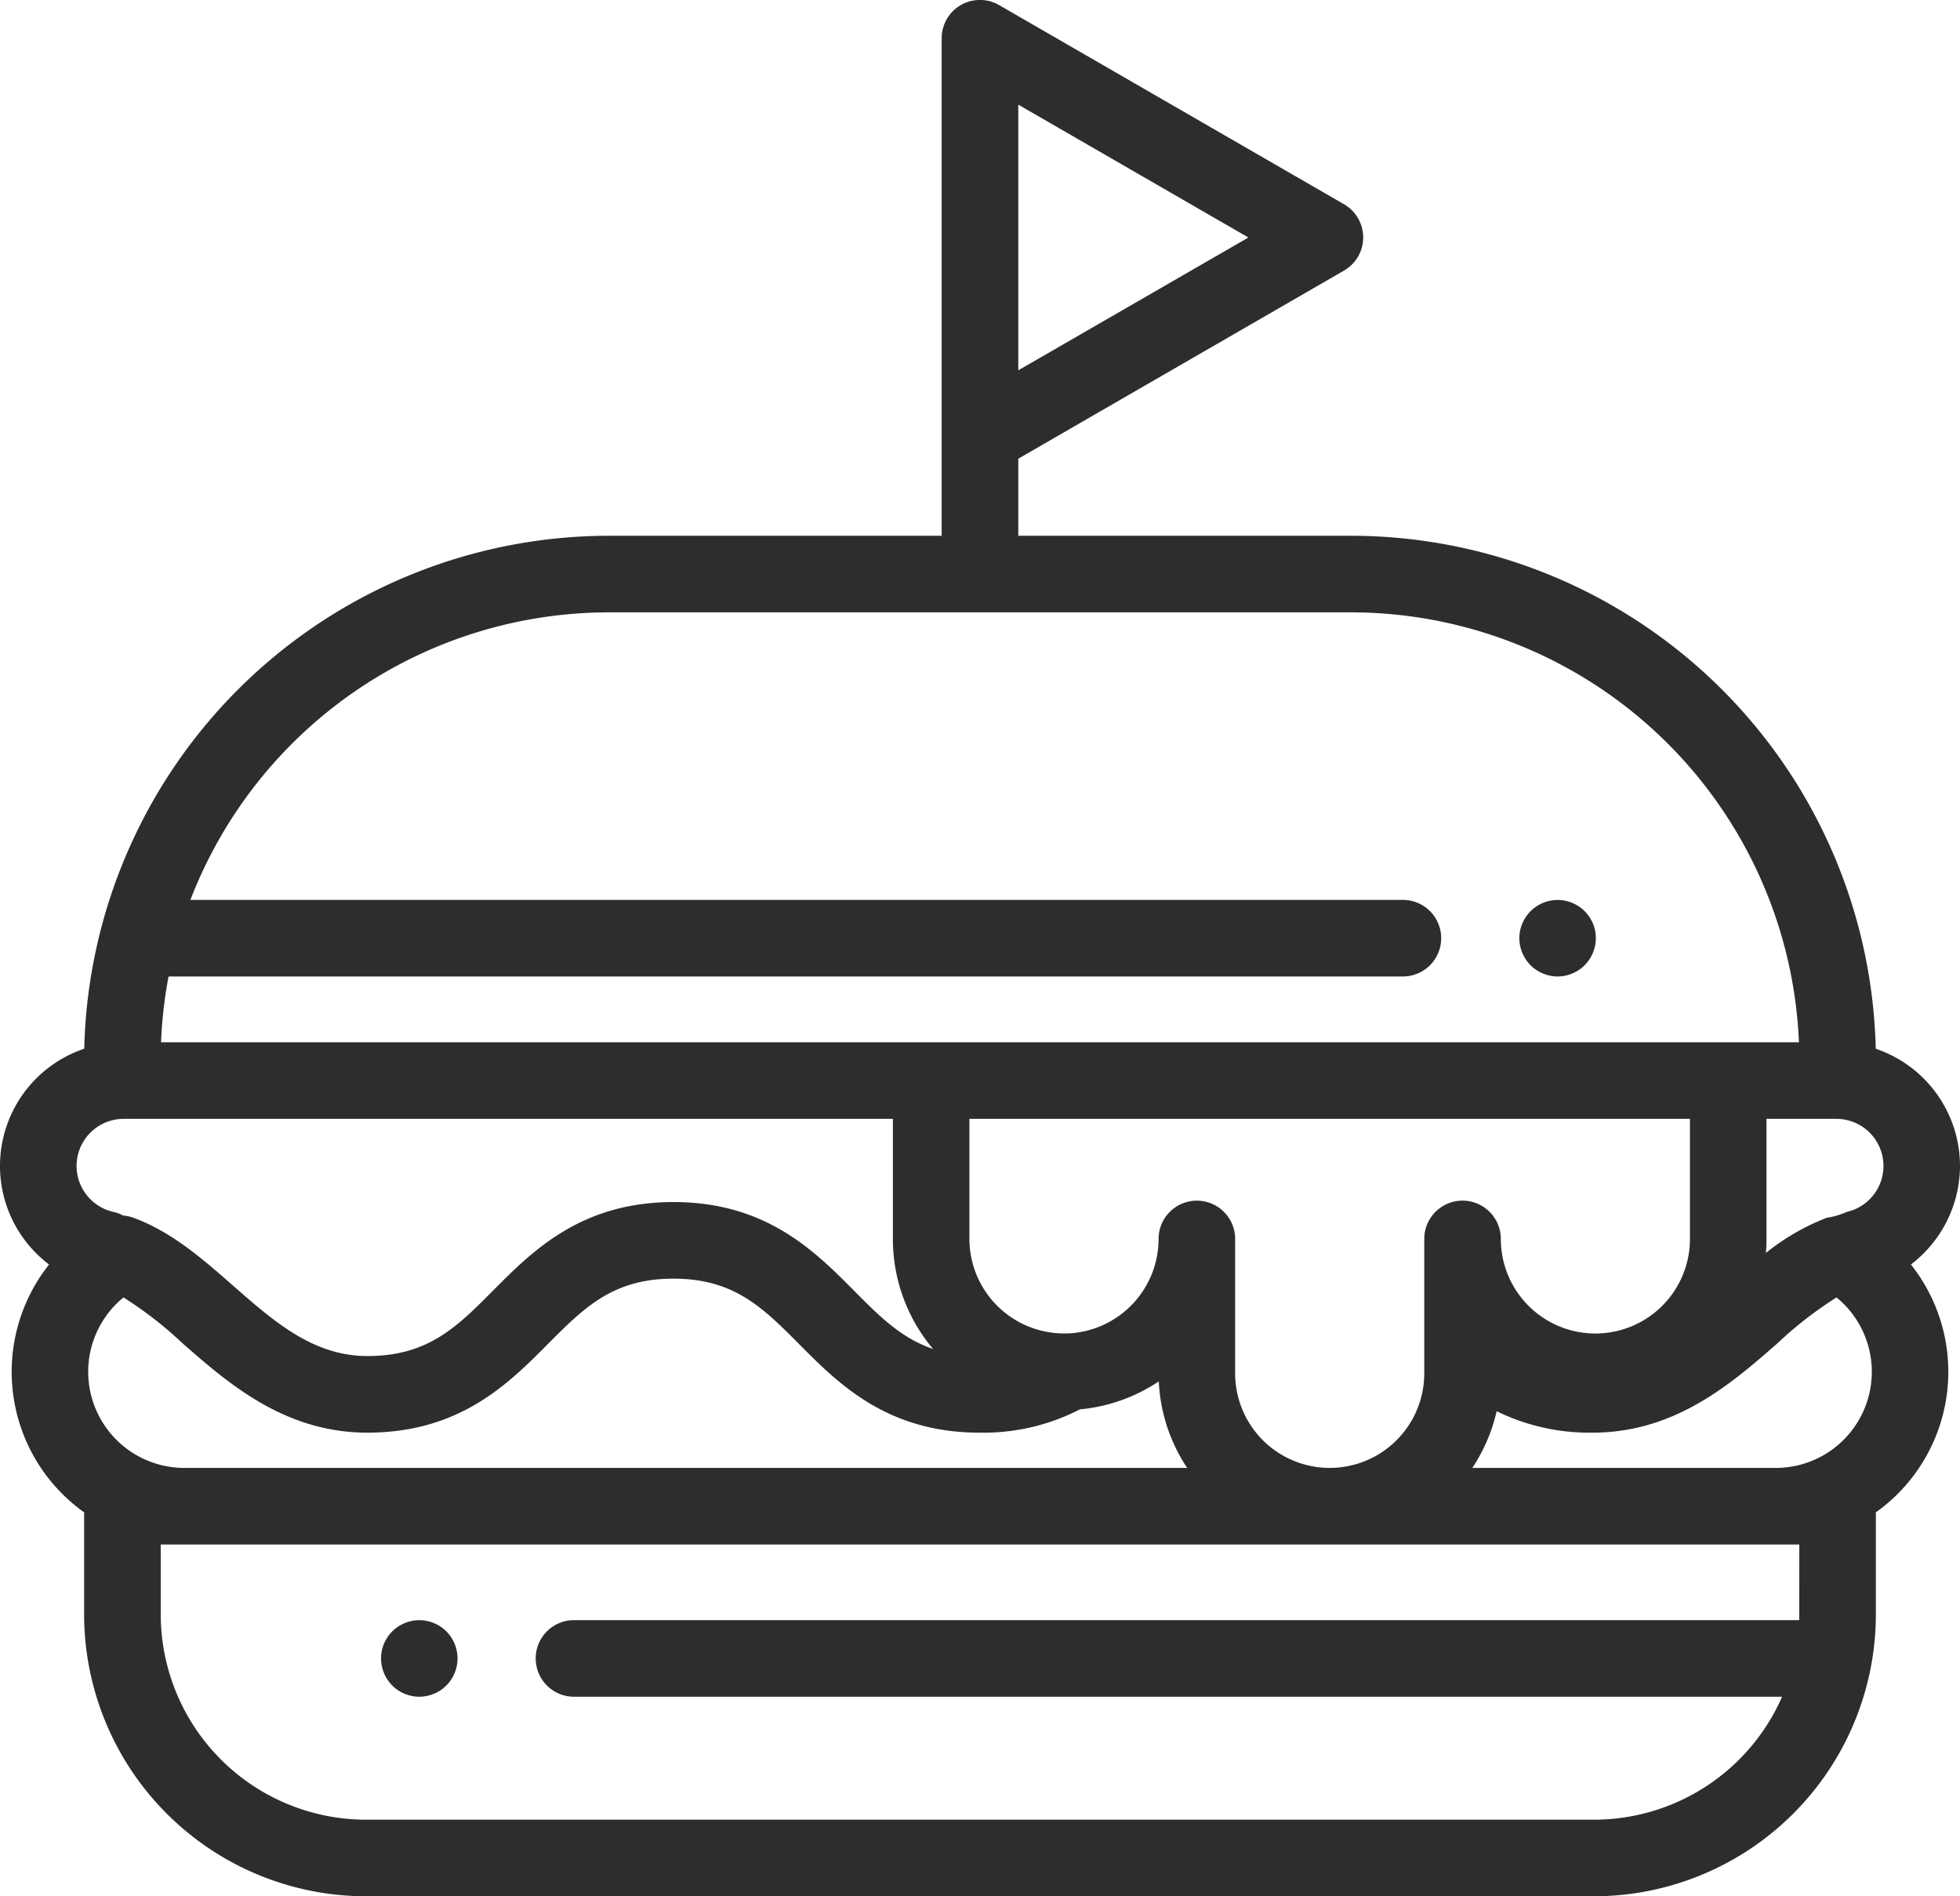<svg xmlns="http://www.w3.org/2000/svg" width="137.784" height="133.286" viewBox="0 0 137.784 133.286">
  <g id="_111burger" data-name="111burger" transform="translate(0 -8.358)">
    <g id="Group_63" data-name="Group 63" transform="translate(106.804 71.611)">
      <g id="Group_62" data-name="Group 62">
        <path id="Path_23" data-name="Path 23" d="M402.211,245.571a2.722,2.722,0,0,0-.153-.5,2.856,2.856,0,0,0-.248-.466,2.894,2.894,0,0,0-.336-.409,2.731,2.731,0,0,0-.872-.581,2.783,2.783,0,0,0-.5-.153,2.664,2.664,0,0,0-1.052,0,2.735,2.735,0,0,0-.969.4,2.858,2.858,0,0,0-.409.334,2.7,2.7,0,0,0-.334.409,2.861,2.861,0,0,0-.248.466,2.713,2.713,0,0,0-.153.5,2.6,2.6,0,0,0,0,1.052,2.714,2.714,0,0,0,.153.5,2.862,2.862,0,0,0,.248.466,2.616,2.616,0,0,0,.743.743,2.755,2.755,0,0,0,.466.248,2.716,2.716,0,0,0,.5.153,2.6,2.6,0,0,0,1.052,0,2.779,2.779,0,0,0,.5-.153,2.73,2.73,0,0,0,.463-.248,2.575,2.575,0,0,0,.409-.334,2.7,2.7,0,0,0,.788-1.9A2.676,2.676,0,0,0,402.211,245.571Z" transform="translate(-396.88 -243.406)" fill="#2d2d2d"/>
      </g>
    </g>
    <g id="Group_65" data-name="Group 65" transform="translate(26.784 122.236)">
      <g id="Group_64" data-name="Group 64">
        <path id="Path_24" data-name="Path 24" d="M104.124,432.313a2.731,2.731,0,0,0-.409-.334,2.656,2.656,0,0,0-.466-.248,2.716,2.716,0,0,0-.5-.153,2.65,2.65,0,0,0-1.05,0,2.716,2.716,0,0,0-.5.153,2.656,2.656,0,0,0-.466.248,2.677,2.677,0,0,0-1.2,2.239,2.671,2.671,0,0,0,.054.525,2.716,2.716,0,0,0,.153.5,2.864,2.864,0,0,0,.248.466,2.717,2.717,0,0,0,.334.409,2.58,2.58,0,0,0,.409.334,2.651,2.651,0,0,0,.466.248,2.715,2.715,0,0,0,.5.153,2.583,2.583,0,0,0,1.05,0,2.716,2.716,0,0,0,.5-.153,2.652,2.652,0,0,0,.466-.248,2.58,2.58,0,0,0,.409-.334,2.9,2.9,0,0,0,.336-.409,2.847,2.847,0,0,0,.245-.466,2.529,2.529,0,0,0,.153-.5,2.672,2.672,0,0,0,.054-.525A2.713,2.713,0,0,0,104.124,432.313Z" transform="translate(-99.53 -431.526)" fill="#2d2d2d"/>
      </g>
    </g>
    <g id="Group_67" data-name="Group 67" transform="translate(0 8.357)">
      <g id="Group_66" data-name="Group 66" transform="translate(0 0)">
        <path id="Path_25" data-name="Path 25" d="M137.784,90.314a8.709,8.709,0,0,0-5.923-8.241A36.92,36.92,0,0,0,94.994,46.017H71.583V40.6l22.9-13.223a2.691,2.691,0,0,0,0-4.661l-24.249-14a2.691,2.691,0,0,0-4.037,2.33V46.017H42.789A36.919,36.919,0,0,0,5.922,82.072,8.686,8.686,0,0,0,3.45,97.237a12.131,12.131,0,0,0,2.463,17.421v7.176a19.831,19.831,0,0,0,19.809,19.809h86.339a19.831,19.831,0,0,0,19.809-19.809v-7.176a12.131,12.131,0,0,0,2.463-17.421A8.742,8.742,0,0,0,137.784,90.314Zm-66.2-74.6,16.176,9.339L71.583,34.388ZM11.85,76.993H98.621a2.691,2.691,0,0,0,0-5.382H13.385A31.547,31.547,0,0,1,42.789,51.4H94.994a31.534,31.534,0,0,1,31.468,30.22H11.321A31.489,31.489,0,0,1,11.85,76.993ZM84.137,92.75a2.691,2.691,0,0,0-2.691,2.691,6.655,6.655,0,0,1-6.366,6.641l-.086,0-.2,0a6.655,6.655,0,0,1-6.647-6.647V87H118.8v8.44h0a6.647,6.647,0,1,1-13.295,0,2.691,2.691,0,1,0-5.382,0v9.447a6.647,6.647,0,0,1-13.295,0V95.441A2.691,2.691,0,0,0,84.137,92.75ZM5.382,90.314A3.316,3.316,0,0,1,8.694,87H62.769v8.44a11.976,11.976,0,0,0,2.823,7.734c-2.237-.758-3.774-2.3-5.578-4.12-2.748-2.765-6.169-6.206-12.667-6.206s-9.92,3.441-12.668,6.206c-2.565,2.58-4.59,4.618-8.851,4.618-3.8,0-6.546-2.406-9.449-4.953-2.124-1.863-4.319-3.789-7.008-4.769a2.684,2.684,0,0,0-.71-.154,2.7,2.7,0,0,0-.692-.255A3.322,3.322,0,0,1,5.382,90.314ZM6.2,104.782a6.754,6.754,0,0,1,2.479-5.23,27.087,27.087,0,0,1,4.145,3.215c3.194,2.8,7.169,6.289,13,6.289,6.5,0,9.92-3.441,12.668-6.206,2.565-2.58,4.591-4.618,8.851-4.618s6.286,2.038,8.85,4.618c2.749,2.765,6.169,6.206,12.67,6.206h.052a14.752,14.752,0,0,0,7-1.637,11.957,11.957,0,0,0,5.546-1.965,11.955,11.955,0,0,0,1.995,6.081h-70.5A6.761,6.761,0,0,1,6.2,104.782Zm120.285,17.053q0,.2-.006.4H40.35a2.691,2.691,0,1,0,0,5.382h84.928a14.448,14.448,0,0,1-13.216,8.643H25.722A14.443,14.443,0,0,1,11.3,121.835v-4.918H126.488Zm-1.661-10.3H103.5a11.968,11.968,0,0,0,1.711-3.987,14.793,14.793,0,0,0,6.749,1.508c5.83,0,9.8-3.487,13-6.289a27.1,27.1,0,0,1,4.145-3.215,6.754,6.754,0,0,1-4.274,11.983Zm4.99-17.991a5.251,5.251,0,0,1-1.4.41,16.092,16.092,0,0,0-4.273,2.47q.04-.486.04-.983V87h4.908a3.311,3.311,0,0,1,.727,6.542Z" transform="translate(0 -8.358)" fill="#2d2d2d"/>
      </g>
    </g>
  </g>
</svg>
